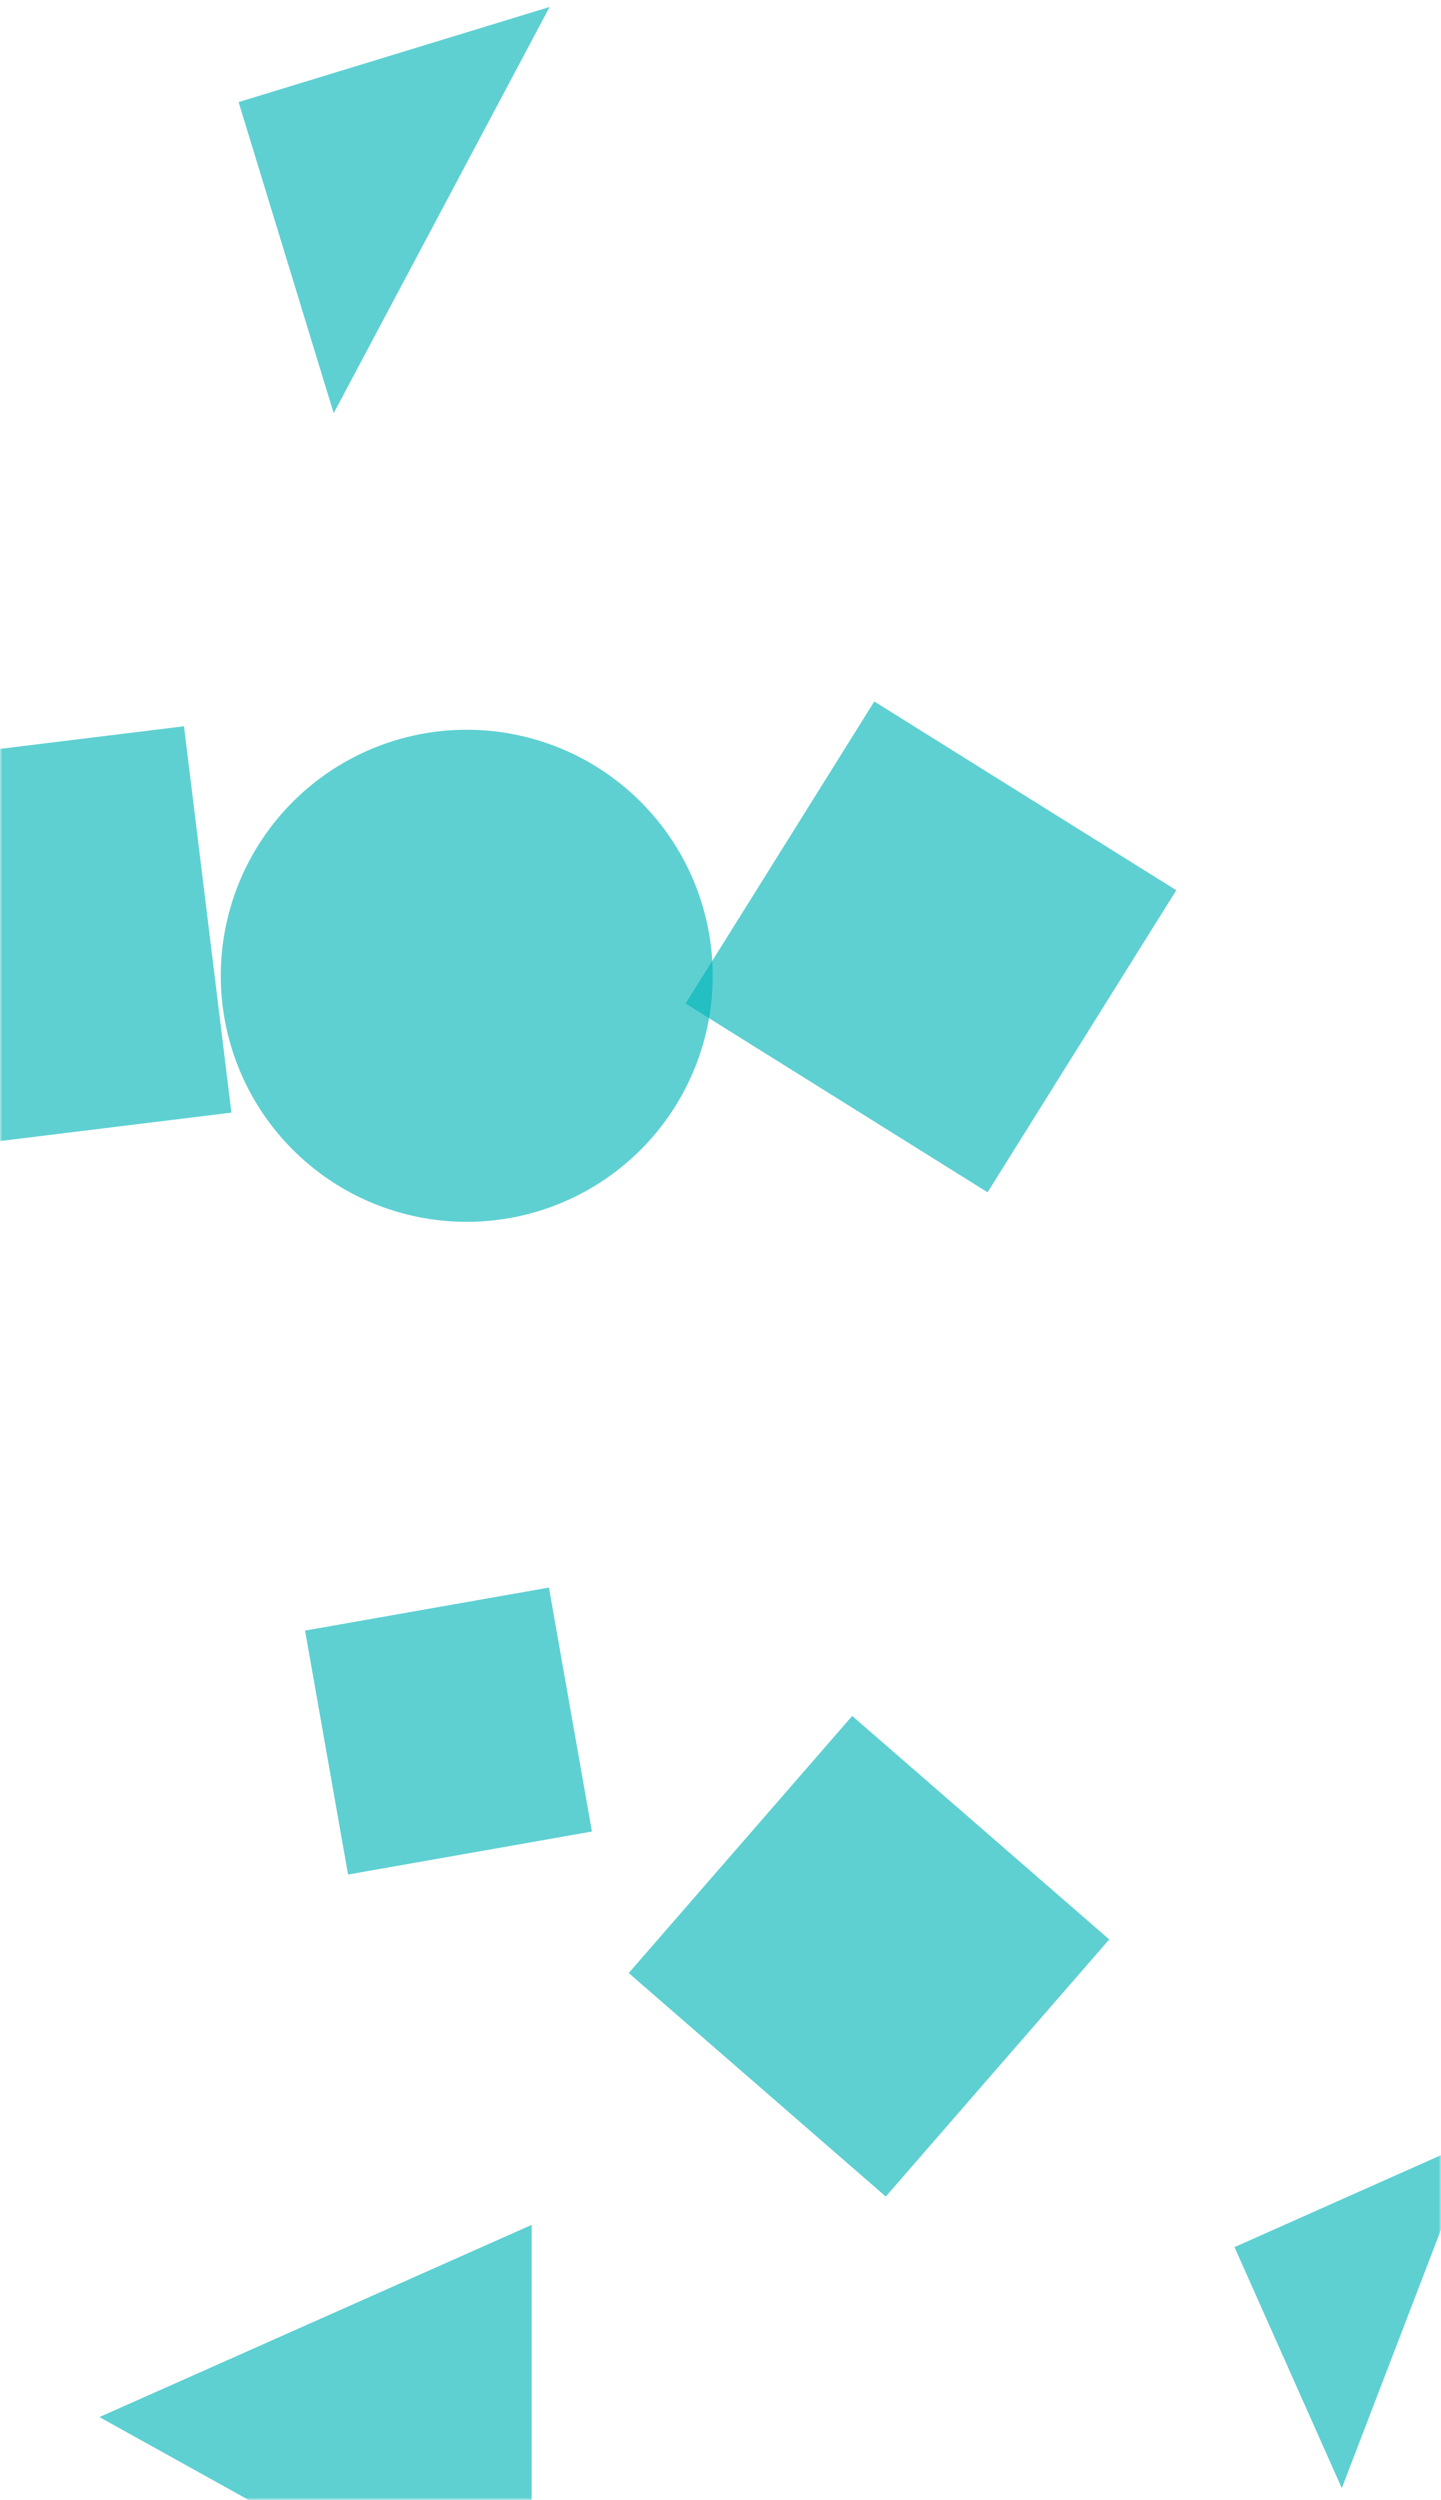 <svg xmlns="http://www.w3.org/2000/svg" version="1.1" xmlns:xlink="http://www.w3.org/1999/xlink" xmlns:svgjs="http://svgjs.com/svgjs" width="320" height="555" preserveAspectRatio="none" viewBox="0 0 320 555"><g mask="url(&quot;#SvgjsMask1010&quot;)" fill="none"><path d="M189.242 380.942L139.622 438.023 196.703 487.642 246.323 430.561z" fill="rgba(0, 181, 184, 0.63)" class="triangle-float1"></path><path d="M52.984 22.662L74.1 91.727 122.049 1.547z" fill="rgba(0, 181, 184, 0.63)" class="triangle-float3"></path><path d="M-34.383 257.538L51.389 247.006 40.857 161.234-44.915 171.766z" fill="rgba(0, 181, 184, 0.63)" class="triangle-float3"></path><path d="M49.03 216.63 a54.62 54.62 0 1 0 109.24 0 a54.62 54.62 0 1 0 -109.24 0z" fill="rgba(0, 181, 184, 0.63)" class="triangle-float3"></path><path d="M67.742 361.995L77.291 416.153 131.449 406.603 121.899 352.446z" fill="rgba(0, 181, 184, 0.63)" class="triangle-float3"></path><path d="M152.247 222.794L219.31 264.7 261.216 197.637 194.153 155.731z" fill="rgba(0, 181, 184, 0.63)" class="triangle-float3"></path><path d="M274.143 498.868L297.968 552.379 327.654 475.043z" fill="rgba(0, 181, 184, 0.63)" class="triangle-float3"></path><path d="M22.079 536.594L118.069 589.922 118.069 493.931z" fill="rgba(0, 181, 184, 0.63)" class="triangle-float3"></path></g><defs><mask id="SvgjsMask1010"><rect width="320" height="555" fill="#ffffff"></rect></mask><style>
            @keyframes float1 {
                0%{transform: translate(0, 0)}
                50%{transform: translate(-10px, 0)}
                100%{transform: translate(0, 0)}
            }

            .triangle-float1 {
                animation: float1 5s infinite;
            }

            @keyframes float2 {
                0%{transform: translate(0, 0)}
                50%{transform: translate(-5px, -5px)}
                100%{transform: translate(0, 0)}
            }

            .triangle-float2 {
                animation: float2 4s infinite;
            }

            @keyframes float3 {
                0%{transform: translate(0, 0)}
                50%{transform: translate(0, -10px)}
                100%{transform: translate(0, 0)}
            }

            .triangle-float3 {
                animation: float3 6s infinite;
            }
        </style></defs></svg>